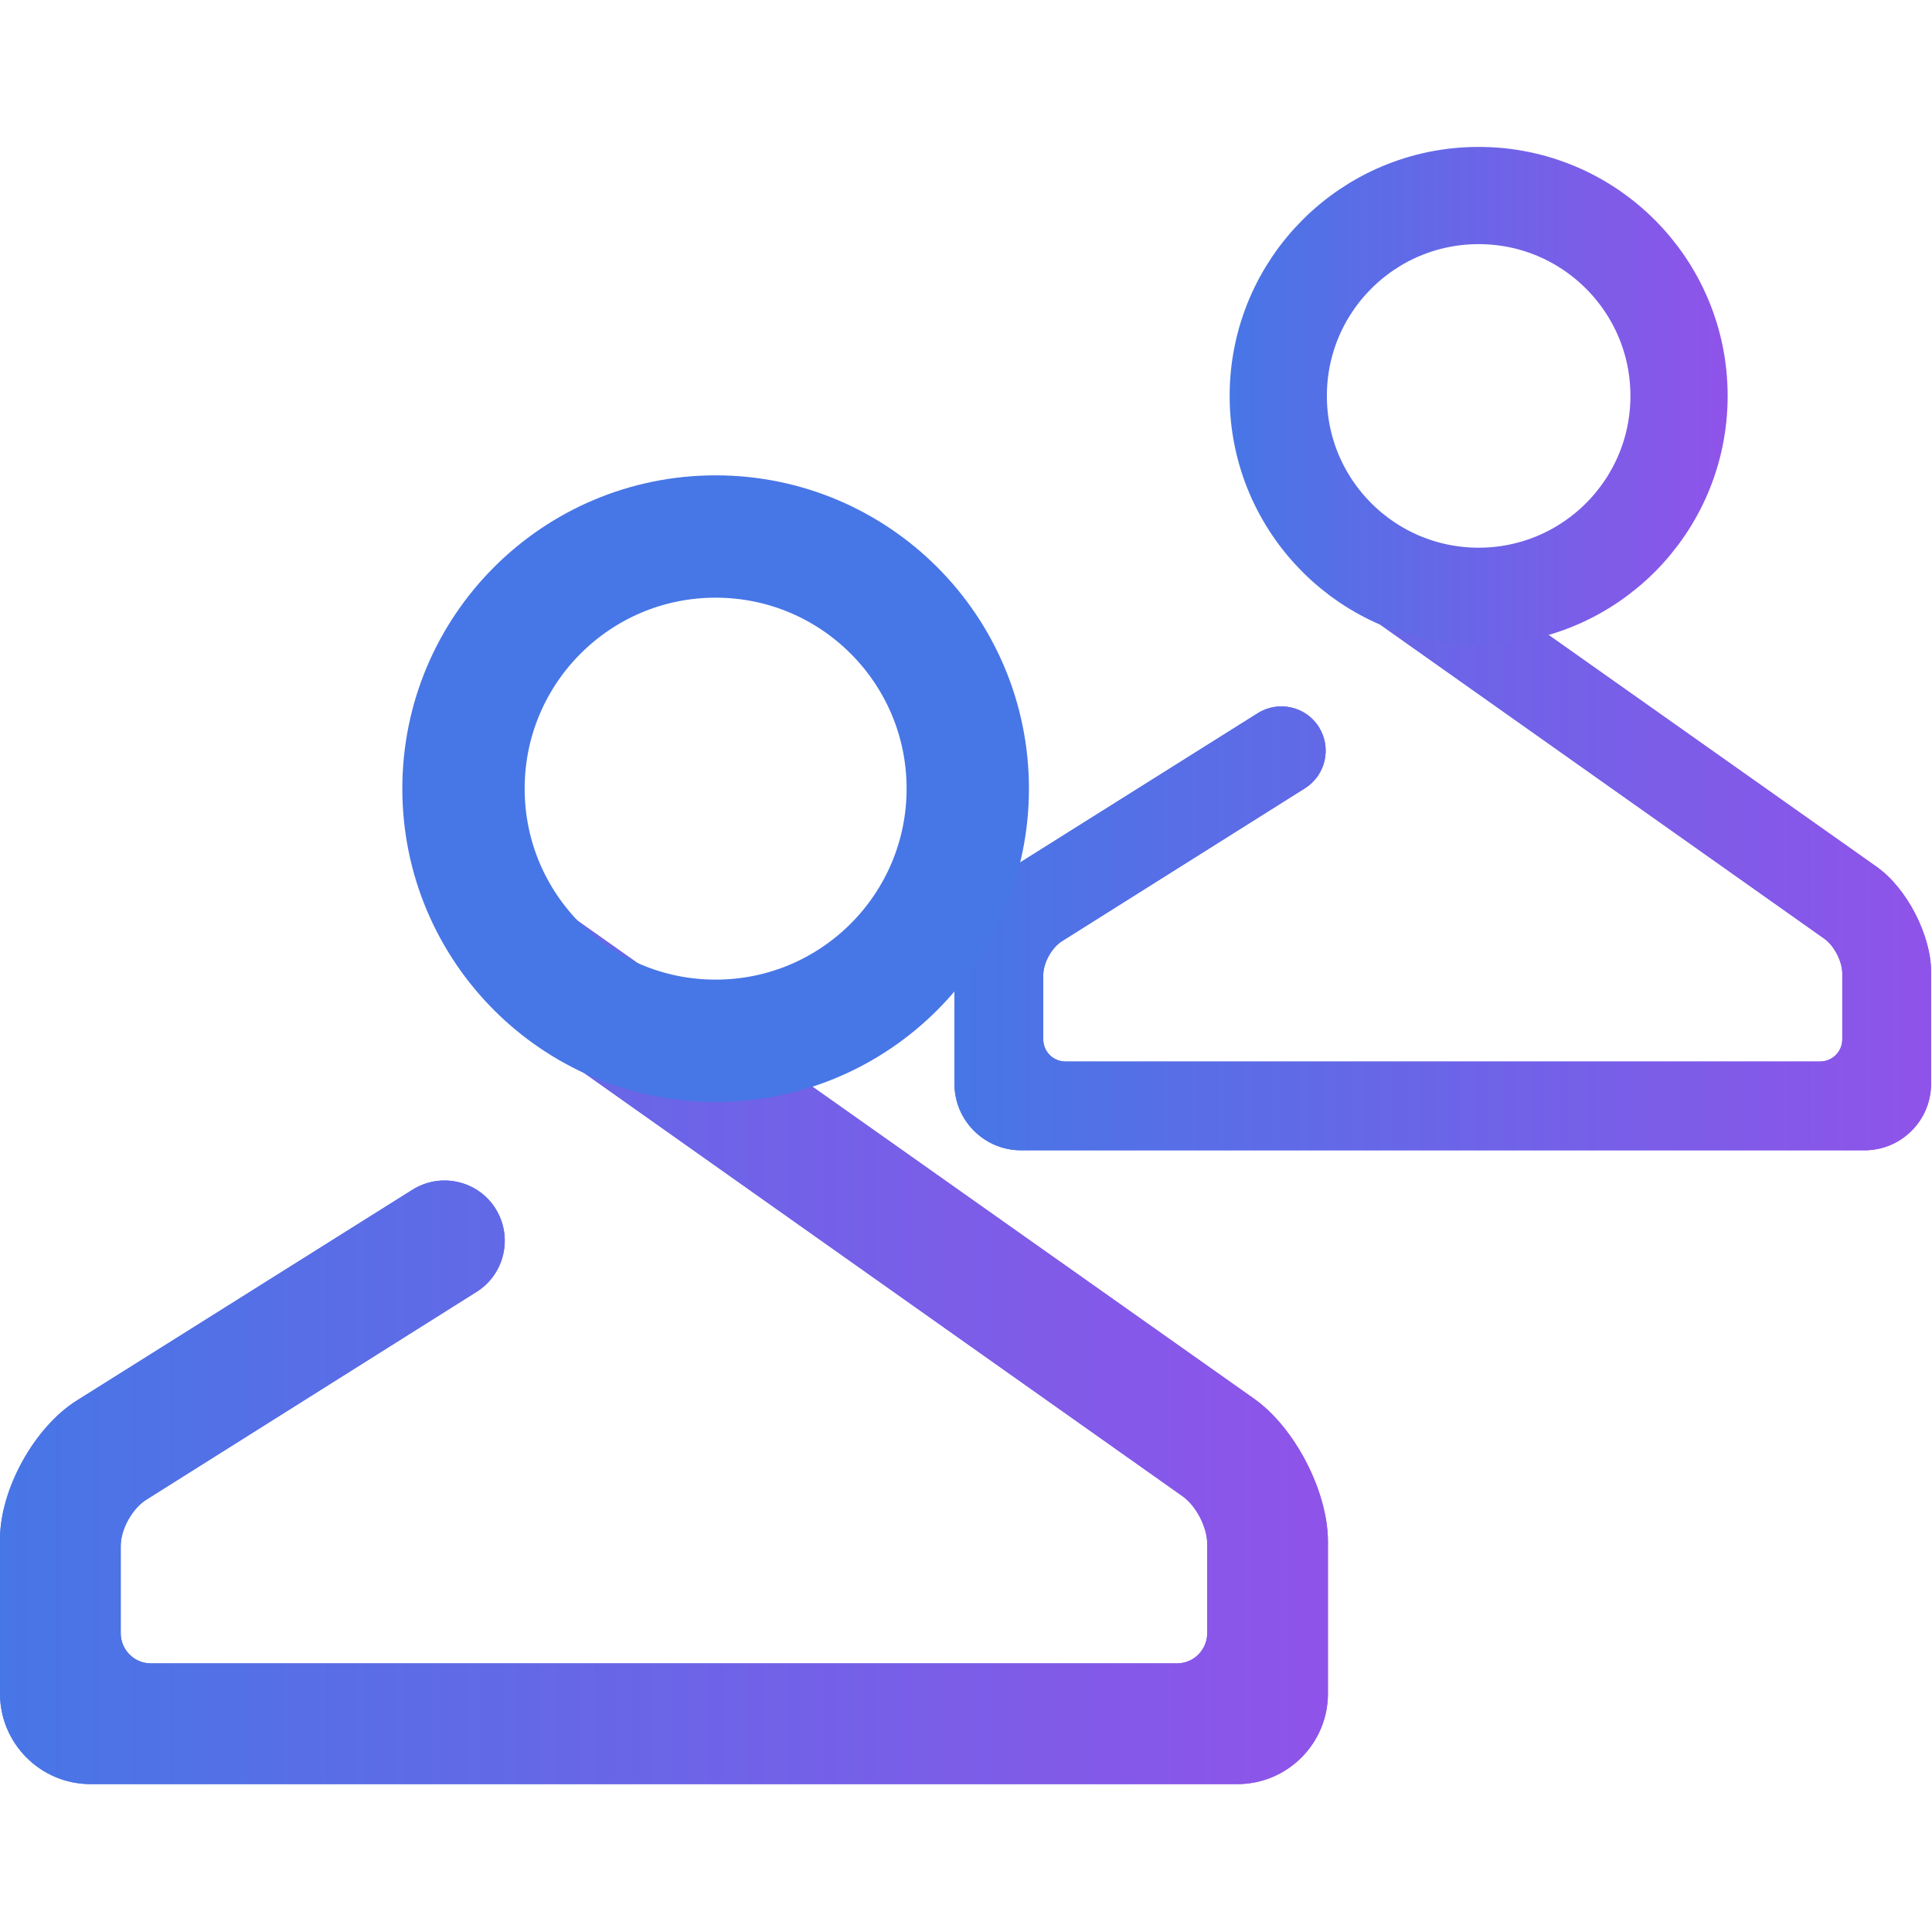 <?xml version="1.0" encoding="UTF-8" standalone="no"?>
<!-- Generator: Gravit.io -->

<svg
   xmlns:dc="http://purl.org/dc/elements/1.1/"
   xmlns:cc="http://creativecommons.org/ns#"
   xmlns:rdf="http://www.w3.org/1999/02/22-rdf-syntax-ns#"
   xmlns:svg="http://www.w3.org/2000/svg"
   xmlns="http://www.w3.org/2000/svg"
   xmlns:xlink="http://www.w3.org/1999/xlink"
   xmlns:sodipodi="http://sodipodi.sourceforge.net/DTD/sodipodi-0.dtd"
   xmlns:inkscape="http://www.inkscape.org/namespaces/inkscape"
   style="isolation:isolate"
   viewBox="0 0 48 48"
   width="48"
   height="48"
   version="1.1"
   id="svg48"
   sodipodi:docname="address-book-new.svg"
   inkscape:version="0.92.4 (5da689c313, 2019-01-14)">
  <defs
     id="defs52">
    <linearGradient
       inkscape:collect="always"
       xlink:href="#_lgradient_12"
       id="linearGradient880"
       x1="10.695"
       y1="21.285"
       x2="25.795"
       y2="21.285"
       gradientUnits="userSpaceOnUse" />
    <linearGradient
       gradientTransform="matrix(0.795,0,0,0.795,22.133,-5.095)"
       inkscape:collect="always"
       xlink:href="#_lgradient_12"
       id="linearGradient880-3"
       x1="10.695"
       y1="21.285"
       x2="25.795"
       y2="21.285"
       gradientUnits="userSpaceOnUse" />
    <linearGradient
       id="linearGradient907"
       x1="0"
       y1="0.5"
       x2="1"
       y2="0.5"
       gradientTransform="matrix(23.535,0,0,15.399,24,14.601)"
       gradientUnits="userSpaceOnUse">
      <stop
         offset="0%"
         stop-opacity="1"
         style="stop-color:rgb(71,118,230)"
         id="stop2-6" />
      <stop
         offset="98.261%"
         stop-opacity="1"
         style="stop-color:rgb(142,84,233)"
         id="stop4-7" />
    </linearGradient>
    <linearGradient
       inkscape:collect="always"
       xlink:href="#_lgradient_12"
       id="linearGradient848"
       gradientUnits="userSpaceOnUse"
       gradientTransform="matrix(23.535,0,0,15.399,24,14.601)"
       x1="0"
       y1="0.5"
       x2="1"
       y2="0.5" />
    <linearGradient
       gradientUnits="userSpaceOnUse"
       gradientTransform="matrix(23.535,0,0,15.399,24,14.601)"
       y2="0.5"
       x2="1"
       y1="0.5"
       x1="0"
       id="_lgradient_12">
      <stop
         id="stop2"
         style="stop-color:rgb(71,118,230)"
         stop-opacity="1"
         offset="0%" />
      <stop
         id="stop4"
         style="stop-color:rgb(142,84,233)"
         stop-opacity="1"
         offset="98.261%" />
    </linearGradient>
    <linearGradient
       gradientUnits="userSpaceOnUse"
       gradientTransform="matrix(23.535,0,0,15.399,24,14.601)"
       y2="0.5"
       x2="1"
       y1="0.5"
       x1="0"
       id="_lgradient_13">
      <stop
         id="stop9"
         style="stop-color:rgb(71,118,230)"
         stop-opacity="1"
         offset="0%" />
      <stop
         id="stop11"
         style="stop-color:rgb(142,84,233)"
         stop-opacity="1"
         offset="98.261%" />
    </linearGradient>
    <linearGradient
       y2="0.5"
       x2="1"
       y1="0.5"
       x1="0"
       id="_lgradient_14">
      <stop
         id="stop16"
         style="stop-color:rgb(71,118,230)"
         stop-opacity="1"
         offset="0%" />
      <stop
         id="stop18"
         style="stop-color:rgb(142,84,233)"
         stop-opacity="1"
         offset="98.261%" />
    </linearGradient>
    <linearGradient
       gradientUnits="userSpaceOnUse"
       gradientTransform="matrix(32,0,0,20.938,1,24.335)"
       y2="0.5"
       x2="1"
       y1="0.5"
       x1="0"
       id="_lgradient_15">
      <stop
         id="stop25"
         style="stop-color:rgb(71,118,230)"
         stop-opacity="1"
         offset="0%" />
      <stop
         id="stop27"
         style="stop-color:rgb(142,84,233)"
         stop-opacity="1"
         offset="98.261%" />
    </linearGradient>
    <linearGradient
       gradientUnits="userSpaceOnUse"
       gradientTransform="matrix(32,0,0,20.938,1,24.335)"
       y2="0.5"
       x2="1"
       y1="0.5"
       x1="0"
       id="_lgradient_16">
      <stop
         id="stop32"
         style="stop-color:rgb(71,118,230)"
         stop-opacity="1"
         offset="0%" />
      <stop
         id="stop34"
         style="stop-color:rgb(142,84,233)"
         stop-opacity="1"
         offset="98.261%" />
    </linearGradient>
    <linearGradient
       y2="0.5"
       x2="1"
       y1="0.5"
       x1="0"
       id="_lgradient_17">
      <stop
         id="stop39"
         style="stop-color:rgb(71,118,230)"
         stop-opacity="1"
         offset="0%" />
      <stop
         id="stop41"
         style="stop-color:rgb(142,84,233)"
         stop-opacity="1"
         offset="98.261%" />
    </linearGradient>
  </defs>
  <sodipodi:namedview
     pagecolor="#ffffff"
     bordercolor="#666666"
     borderopacity="1"
     objecttolerance="10"
     gridtolerance="10"
     guidetolerance="10"
     inkscape:pageopacity="0"
     inkscape:pageshadow="2"
     inkscape:window-width="1366"
     inkscape:window-height="723"
     id="namedview50"
     showgrid="false"
     inkscape:zoom="36.998262"
     inkscape:cx="19.701638"
     inkscape:cy="23.54429"
     inkscape:window-x="0"
     inkscape:window-y="22"
     inkscape:window-maximized="1"
     inkscape:current-layer="svg48" />
  <g
     id="g894"
     transform="matrix(1.031,0,0,1.031,-1.031,-2.351)">
    <path
       d="m 33.74,16.965 -0.872,-0.615 1.231,-1.749 0.877,0.62 11.248,7.948 c 0.724,0.511 1.311,1.645 1.311,2.531 v 2.695 C 47.535,29.281 46.816,30 45.93,30 H 25.605 C 24.719,30 24,29.281 24,28.395 v -2.733 c 0,-0.886 0.609,-1.987 1.359,-2.458 l 5.948,-3.736 v 0 c 0.501,-0.316 1.163,-0.166 1.476,0.334 v 0 c 0.313,0.501 0.162,1.161 -0.337,1.474 v 0 l -5.854,3.684 c -0.25,0.157 -0.452,0.525 -0.452,0.82 v 1.546 c 0,0.295 0.239,0.534 0.534,0.534 H 44.86 c 0.296,0 0.535,-0.239 0.535,-0.534 v -1.584 c 0,-0.295 -0.195,-0.673 -0.436,-0.843 z"
       id="path7"
       inkscape:connector-curvature="0"
       style="fill:url(#linearGradient848)" />
    <path
       d="m 33.74,16.965 -0.872,-0.615 1.231,-1.749 0.877,0.62 11.248,7.948 c 0.724,0.511 1.311,1.645 1.311,2.531 v 2.695 C 47.535,29.281 46.816,30 45.93,30 H 25.605 C 24.719,30 24,29.281 24,28.395 v -2.733 c 0,-0.886 0.609,-1.987 1.359,-2.458 l 5.948,-3.736 v 0 c 0.501,-0.316 1.163,-0.166 1.476,0.334 v 0 c 0.313,0.501 0.162,1.161 -0.337,1.474 v 0 l -5.854,3.684 c -0.25,0.157 -0.452,0.525 -0.452,0.82 v 1.546 c 0,0.295 0.239,0.534 0.534,0.534 H 44.86 c 0.296,0 0.535,-0.239 0.535,-0.534 v -1.584 c 0,-0.295 -0.195,-0.673 -0.436,-0.843 z"
       id="path14"
       inkscape:connector-curvature="0"
       style="fill:url(#_lgradient_13)" />
    <path
       d="m 14.244,27.549 -1.186,-0.836 1.673,-2.378 1.193,0.843 15.294,10.807 C 32.202,36.679 33,38.221 33,39.425 v 3.666 c 0,1.204 -0.978,2.182 -2.182,2.182 H 3.182 C 1.978,45.273 1,44.295 1,43.091 V 39.375 C 1,38.17 1.828,36.673 2.848,36.032 l 8.087,-5.079 v 0 c 0.682,-0.43 1.581,-0.226 2.007,0.454 v 0 c 0.425,0.681 0.22,1.578 -0.458,2.004 v 0 L 4.525,38.42 c -0.34,0.214 -0.616,0.713 -0.616,1.115 v 2.101 c 0,0.402 0.326,0.728 0.727,0.728 h 24.728 c 0.401,0 0.727,-0.326 0.727,-0.728 v -2.152 c 0,-0.402 -0.266,-0.916 -0.594,-1.148 z"
       id="path30"
       inkscape:connector-curvature="0"
       style="fill:url(#_lgradient_15)" />
    <path
       d="m 14.244,27.549 -1.186,-0.836 1.673,-2.378 1.193,0.843 15.294,10.807 C 32.202,36.679 33,38.221 33,39.425 v 3.666 c 0,1.204 -0.978,2.182 -2.182,2.182 H 3.182 C 1.978,45.273 1,44.295 1,43.091 V 39.375 C 1,38.17 1.828,36.673 2.848,36.032 l 8.087,-5.079 v 0 c 0.682,-0.43 1.581,-0.226 2.007,0.454 v 0 c 0.425,0.681 0.22,1.578 -0.458,2.004 v 0 L 4.525,38.42 c -0.34,0.214 -0.616,0.713 -0.616,1.115 v 2.101 c 0,0.402 0.326,0.728 0.727,0.728 h 24.728 c 0.401,0 0.727,-0.326 0.727,-0.728 v -2.152 c 0,-0.402 -0.266,-0.916 -0.594,-1.148 z"
       id="path37"
       inkscape:connector-curvature="0"
       style="fill:url(#_lgradient_16)" />
    <ellipse
       style="opacity:1;fill:#96b2ae;fill-opacity:0;stroke:url(#linearGradient880);stroke-width:2.948;stroke-linecap:round;stroke-linejoin:round;stroke-miterlimit:4;stroke-dasharray:none;stroke-opacity:1;paint-order:normal"
       id="path864"
       cx="18.245"
       cy="21.285"
       rx="6.076"
       ry="6.076" />
    <circle
       style="opacity:1;isolation:isolate;fill:#96b2ae;fill-opacity:0;stroke:url(#linearGradient880-3);stroke-width:2.343;stroke-linecap:round;stroke-linejoin:round;stroke-miterlimit:4;stroke-dasharray:none;stroke-opacity:1;paint-order:normal"
       id="path864-5"
       cx="36.632"
       cy="11.821"
       r="4.829" />
  </g>
</svg>
